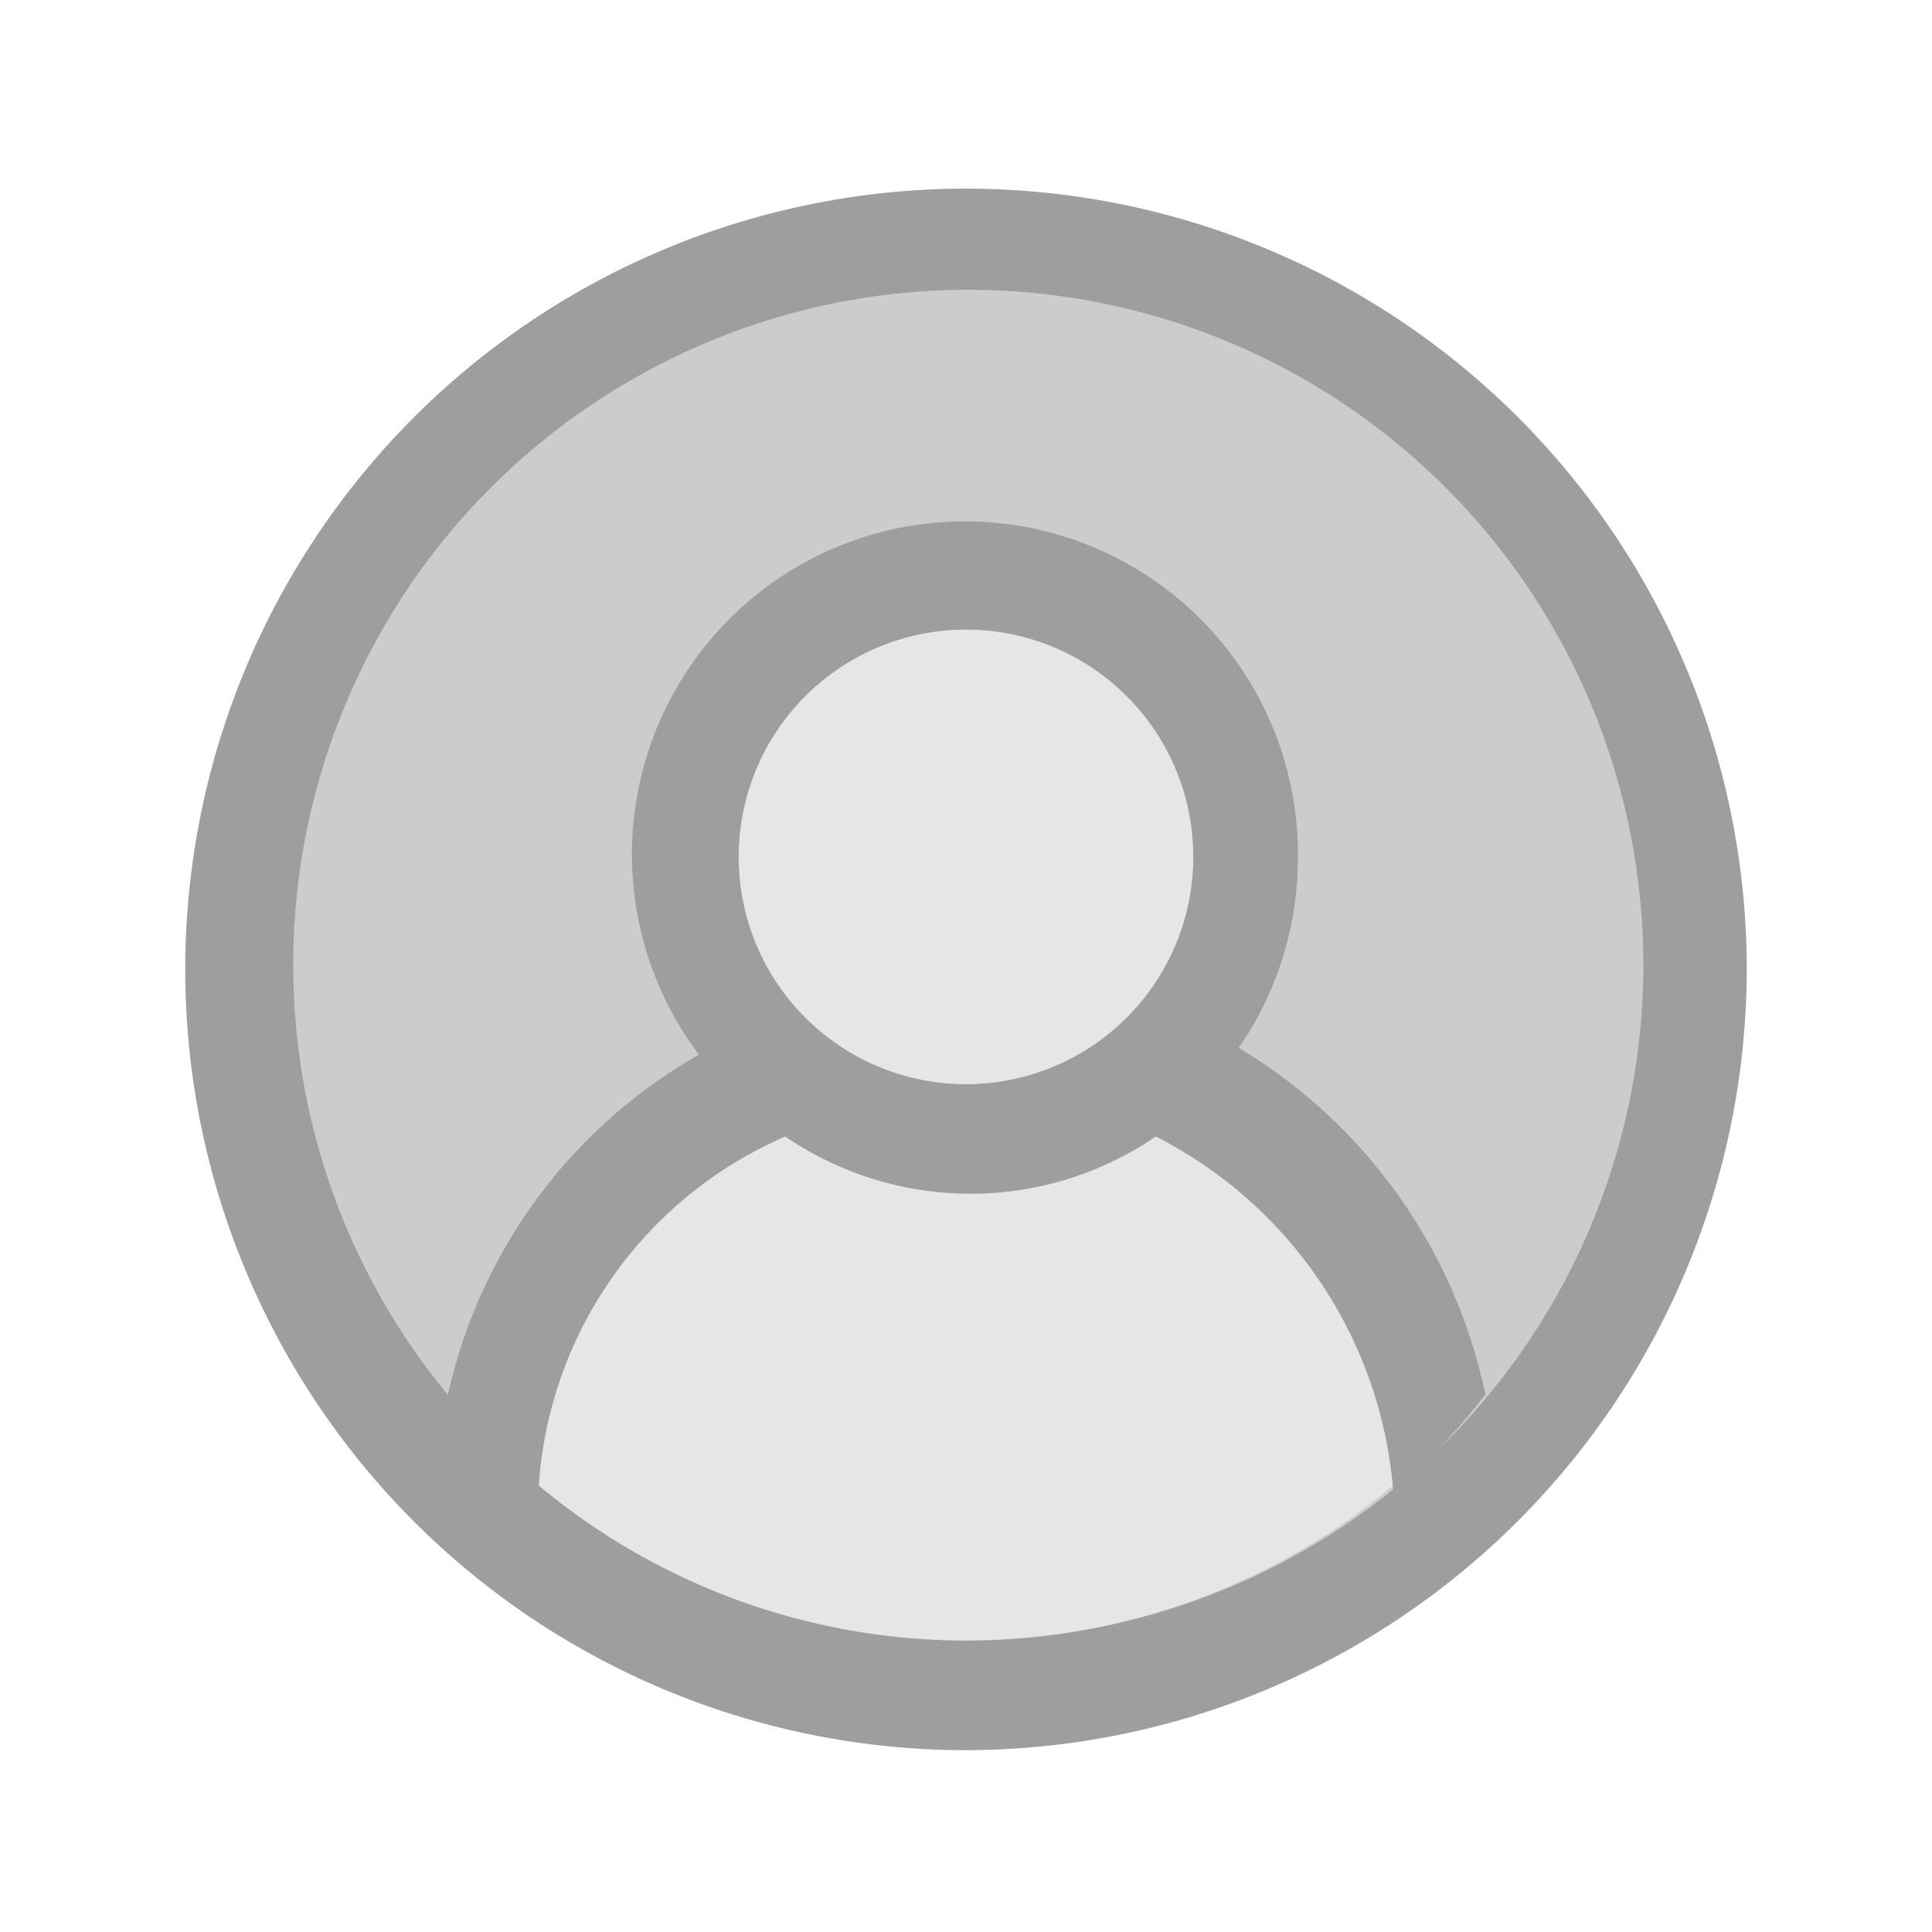 <svg xmlns="http://www.w3.org/2000/svg" viewBox="0 0 17 17"><defs><style>.cls-1{fill:none;}.cls-2{fill:#9e9e9e;}.cls-3{fill:#ccc;}.cls-4{fill:#e6e6e6;}</style></defs><title>private</title><g id="Layer_2" data-name="Layer 2"><g id="Layer_1-2" data-name="Layer 1"><g id="private_new_2" data-name="private new 2"><rect class="cls-1" width="17" height="17"/><path class="cls-2" d="M15.37,8.53v0A6.87,6.87,0,1,0,8.5,15.4,6.88,6.88,0,0,0,15.37,8.5Z"/><path class="cls-3" d="M8.52,2.55A5.94,5.94,0,1,1,2.58,8.5,5.94,5.94,0,0,1,8.52,2.55Z"/><path class="cls-4" d="M10.17,10A2.89,2.89,0,0,1,6.91,10a3.6,3.6,0,0,0-2.17,3.07,5.86,5.86,0,0,0,7.52,0A3.83,3.83,0,0,0,10.17,10Z"/><path class="cls-2" d="M13.07,12.27a4.67,4.67,0,0,0-2.17-3.05,2.93,2.93,0,0,0,.52-1.64v0A2.93,2.93,0,1,0,6.15,9.28a4.58,4.58,0,0,0-2.21,3,6,6,0,0,0,.8.8A3.61,3.61,0,0,1,6.91,10,2.89,2.89,0,0,0,10.17,10a3.84,3.84,0,0,1,2.09,3.13A6,6,0,0,0,13.07,12.27Z"/><path class="cls-4" d="M8.5,9.54a2,2,0,0,1,0-4h0a2,2,0,0,1,0,4Z"/></g></g></g></svg>